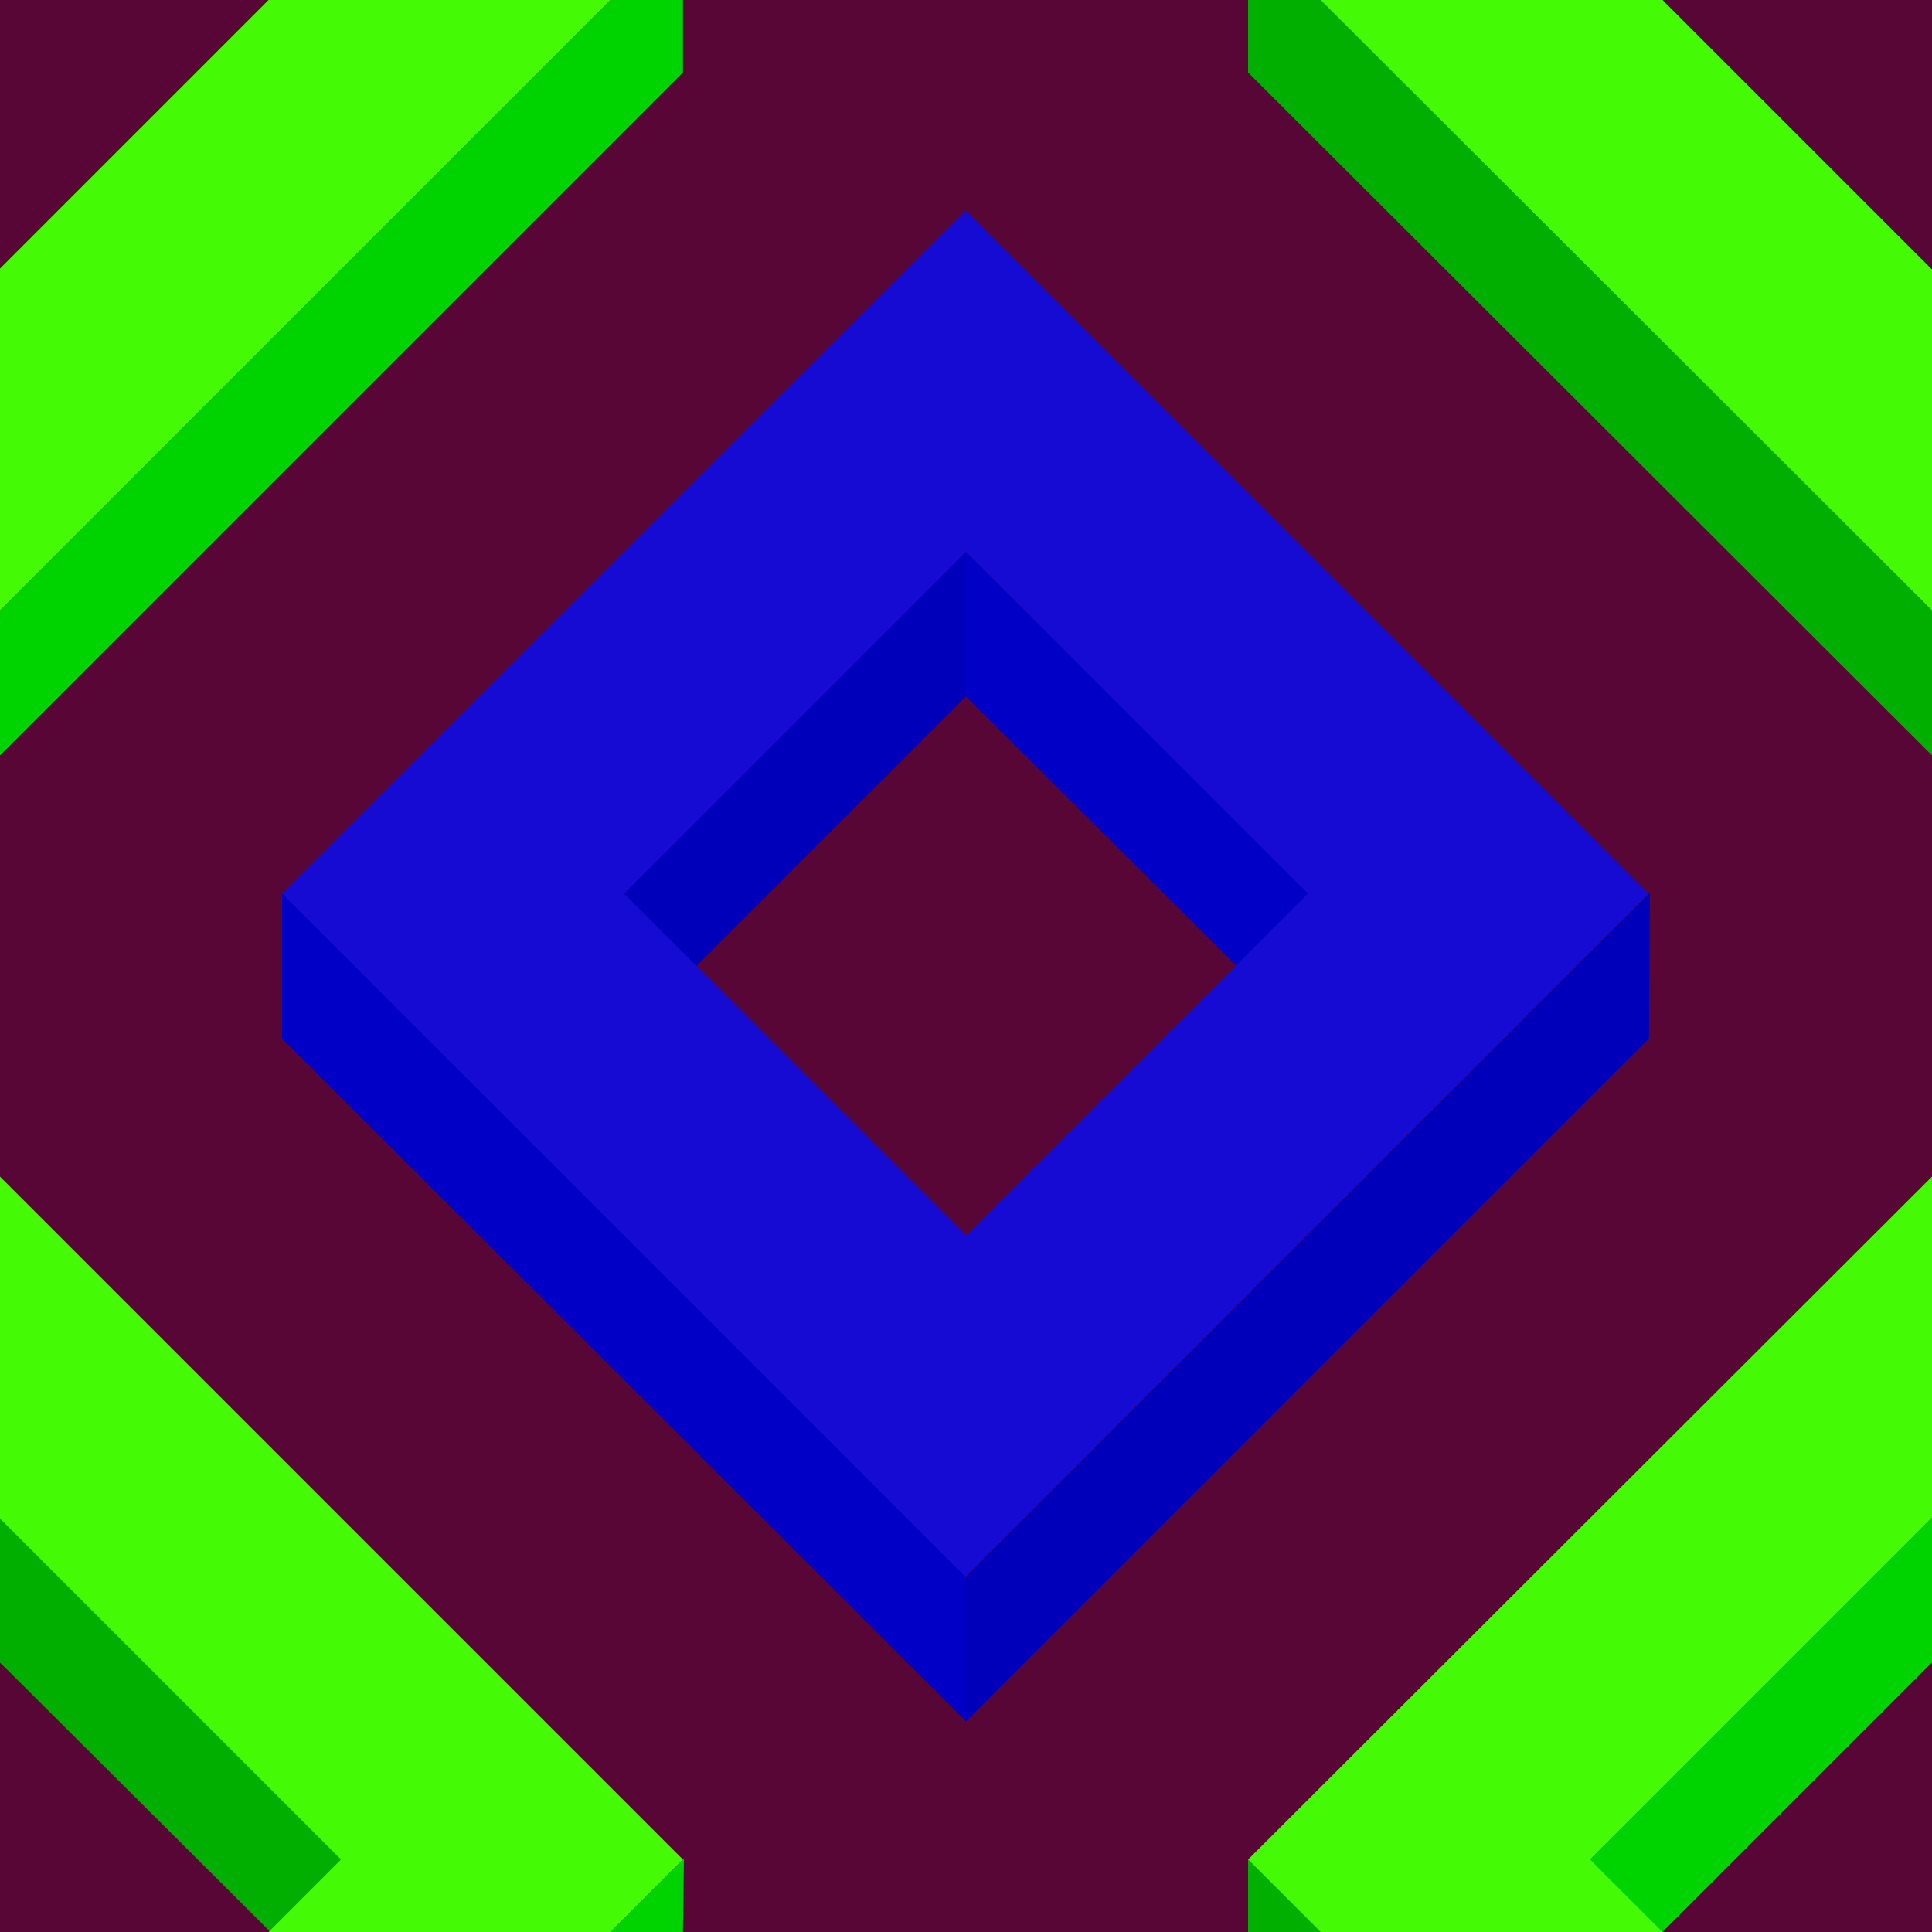 ﻿<svg xmlns='http://www.w3.org/2000/svg'  width='40' height='40' viewBox='0 0 200 200'><rect fill='#580635' width='200' height='200'/><g fill-opacity='1'><polygon  fill='#0000bb' points='100 57.1 64 93.1 71.5 100.6 100 72.1'/><polygon  fill='#0000c6' points='100 57.1 100 72.1 128.6 100.6 136.1 93.1'/><polygon  fill='#0000bb' points='100 163.2 100 178.2 170.7 107.5 170.8 92.4'/><polygon  fill='#0000c6' points='100 163.2 29.2 92.5 29.2 107.5 100 178.2'/><path  fill='#150BD2' d='M100 21.8L29.2 92.5l70.7 70.7l70.7-70.7L100 21.8z M100 127.9L64.6 92.5L100 57.1l35.4 35.4L100 127.9z'/><polygon  fill='#00af00' points='0 157.1 0 172.1 28.6 200.6 36.1 193.1'/><polygon  fill='#00d400' points='70.7 200 70.8 192.4 63.2 200'/><polygon  fill='#44FA05' points='27.8 200 63.2 200 70.7 192.5 0 121.8 0 157.2 35.3 192.5'/><polygon  fill='#00d400' points='200 157.1 164 193.1 171.5 200.6 200 172.1'/><polygon  fill='#00af00' points='136.7 200 129.2 192.5 129.2 200'/><polygon  fill='#44FA05' points='172.1 200 164.6 192.5 200 157.1 200 157.2 200 121.8 200 121.8 129.2 192.5 136.7 200'/><polygon  fill='#00af00' points='129.2 0 129.2 7.5 200 78.2 200 63.2 136.7 0'/><polygon  fill='#44FA05' points='200 27.8 200 27.9 172.1 0 136.7 0 200 63.2 200 63.2'/><polygon  fill='#00d400' points='63.2 0 0 63.2 0 78.2 70.7 7.5 70.7 0'/><polygon  fill='#44FA05' points='0 63.2 63.2 0 27.8 0 0 27.8'/></g></svg>